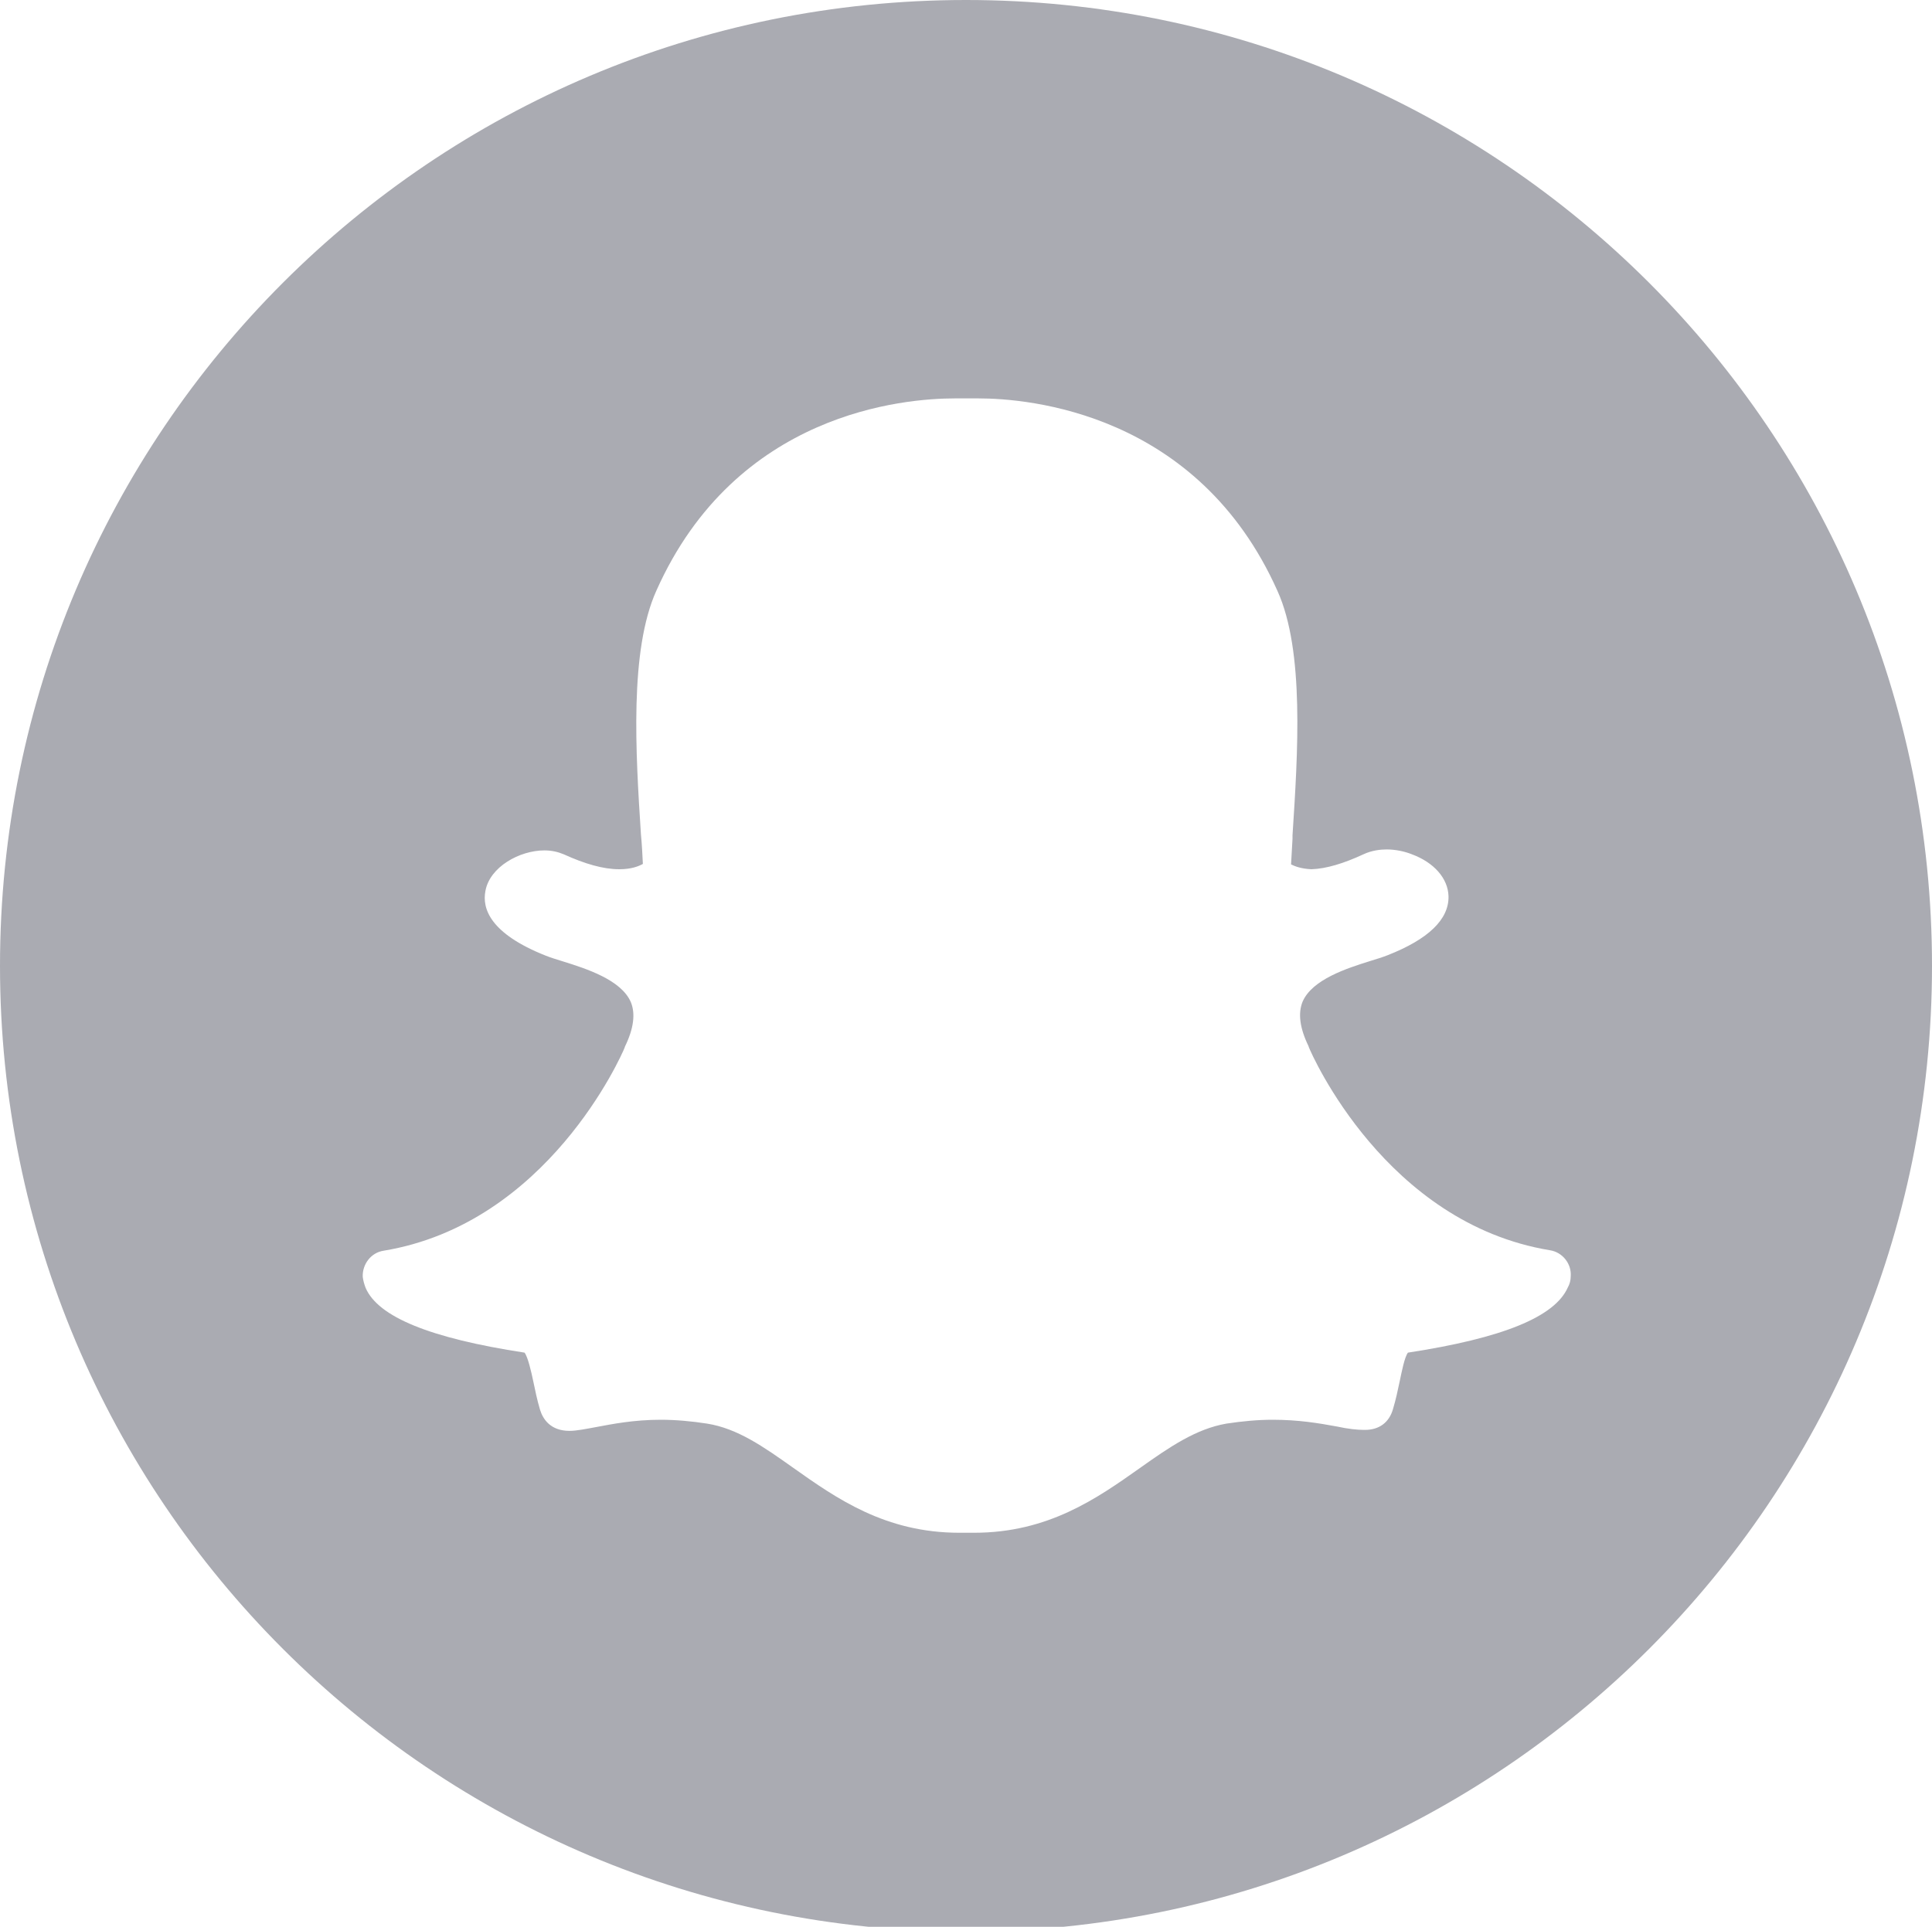 <?xml version="1.0" encoding="utf-8"?>
<!-- Generator: Adobe Illustrator 20.1.0, SVG Export Plug-In . SVG Version: 6.00 Build 0)  -->
<svg version="1.1" id="Layer_1" xmlns="http://www.w3.org/2000/svg" xmlns:xlink="http://www.w3.org/1999/xlink" x="0px" y="0px"
	 viewBox="0 0 400 399" style="enable-background:new 0 0 400 399;" xml:space="preserve">
<style type="text/css">
	.st0{fill:#AAABB2;}
</style>
<g>
	<path class="st0" d="M200,0C89.5,0,0,89.5,0,200s89.5,200,200,200s200-89.5,200-200S310.5,0,200,0z M291.5,280.1
		c-0.7,0.9-1.3,4-1.7,5.9c-0.4,1.9-0.8,3.8-1.4,5.8c-0.8,2.8-2.9,4.3-5.8,4.3h-0.1l-0.1,0c-1.4,0-3.3-0.2-5.6-0.7
		c-3.8-0.7-8-1.4-13.3-1.4c-3.1,0-6.3,0.3-9.6,0.8c-6.3,1.1-11.7,4.8-17.9,9.2c-8.9,6.3-19,13.4-34.3,13.4c-0.7,0-1.3,0-1.8,0
		c-0.4,0-0.8,0-1.3,0c-15.3,0-25.4-7.1-34.3-13.4c-6.2-4.4-11.6-8.2-17.9-9.2c-3.2-0.5-6.5-0.8-9.6-0.8c-5.6,0-10.1,0.9-13.3,1.5
		c-2.2,0.4-4.1,0.8-5.6,0.8c-3.9,0-5.5-2.4-6.1-4.4c-0.6-2-1-4-1.4-5.9c-0.4-1.9-1.1-5-1.8-5.9c-19.6-3-30.3-7.4-32.9-13.4
		c-0.3-0.8-0.5-1.5-0.6-2.3c-0.1-2.6,1.7-5,4.3-5.4c34-5.6,49.3-40.5,49.9-42c0-0.1,0.1-0.2,0.1-0.3c1.8-3.7,2.2-6.8,1.2-9.2
		c-2-4.6-9.2-6.9-14-8.4c-1.3-0.4-2.6-0.8-3.6-1.2c-11.6-4.6-13.2-9.8-12.5-13.4c0.9-5,7.1-8.4,12.2-8.4c1.5,0,2.8,0.3,4,0.8
		c4.4,2,8.2,3.1,11.5,3.1c2.5,0,4-0.6,4.9-1.1c-0.1-2-0.2-4.1-0.4-6.1c-1.1-17-2.4-38.1,3.2-50.5c16.5-37,51.4-39.8,61.8-39.8
		c0.3,0,4.3,0,4.3,0c0.2,0,0.4,0,0.6,0h0c10.3,0,45.4,2.9,61.9,39.9c5.6,12.4,4.2,33.6,3.1,50.6l0,0.7c-0.1,1.9-0.2,3.6-0.3,5.3
		c0.8,0.4,2.1,0.9,4.2,1c3.1-0.1,6.7-1.2,10.8-3.1c1.7-0.8,3.5-1,4.8-1c1.8,0,3.7,0.4,5.2,1l0,0c4.6,1.7,7.5,5,7.6,8.7
		c0.1,4.8-4.2,8.9-12.6,12.2c-1,0.4-2.3,0.8-3.6,1.2c-4.8,1.5-12,3.8-14,8.4c-1,2.4-0.6,5.5,1.2,9.2c0,0.1,0.1,0.2,0.1,0.3
		c0.6,1.5,15.9,36.4,49.9,42c2.6,0.4,4.5,2.8,4.3,5.4c0,0.8-0.2,1.6-0.6,2.3C321.9,272.7,311.1,277.1,291.5,280.1z"/>
</g>
</svg>
